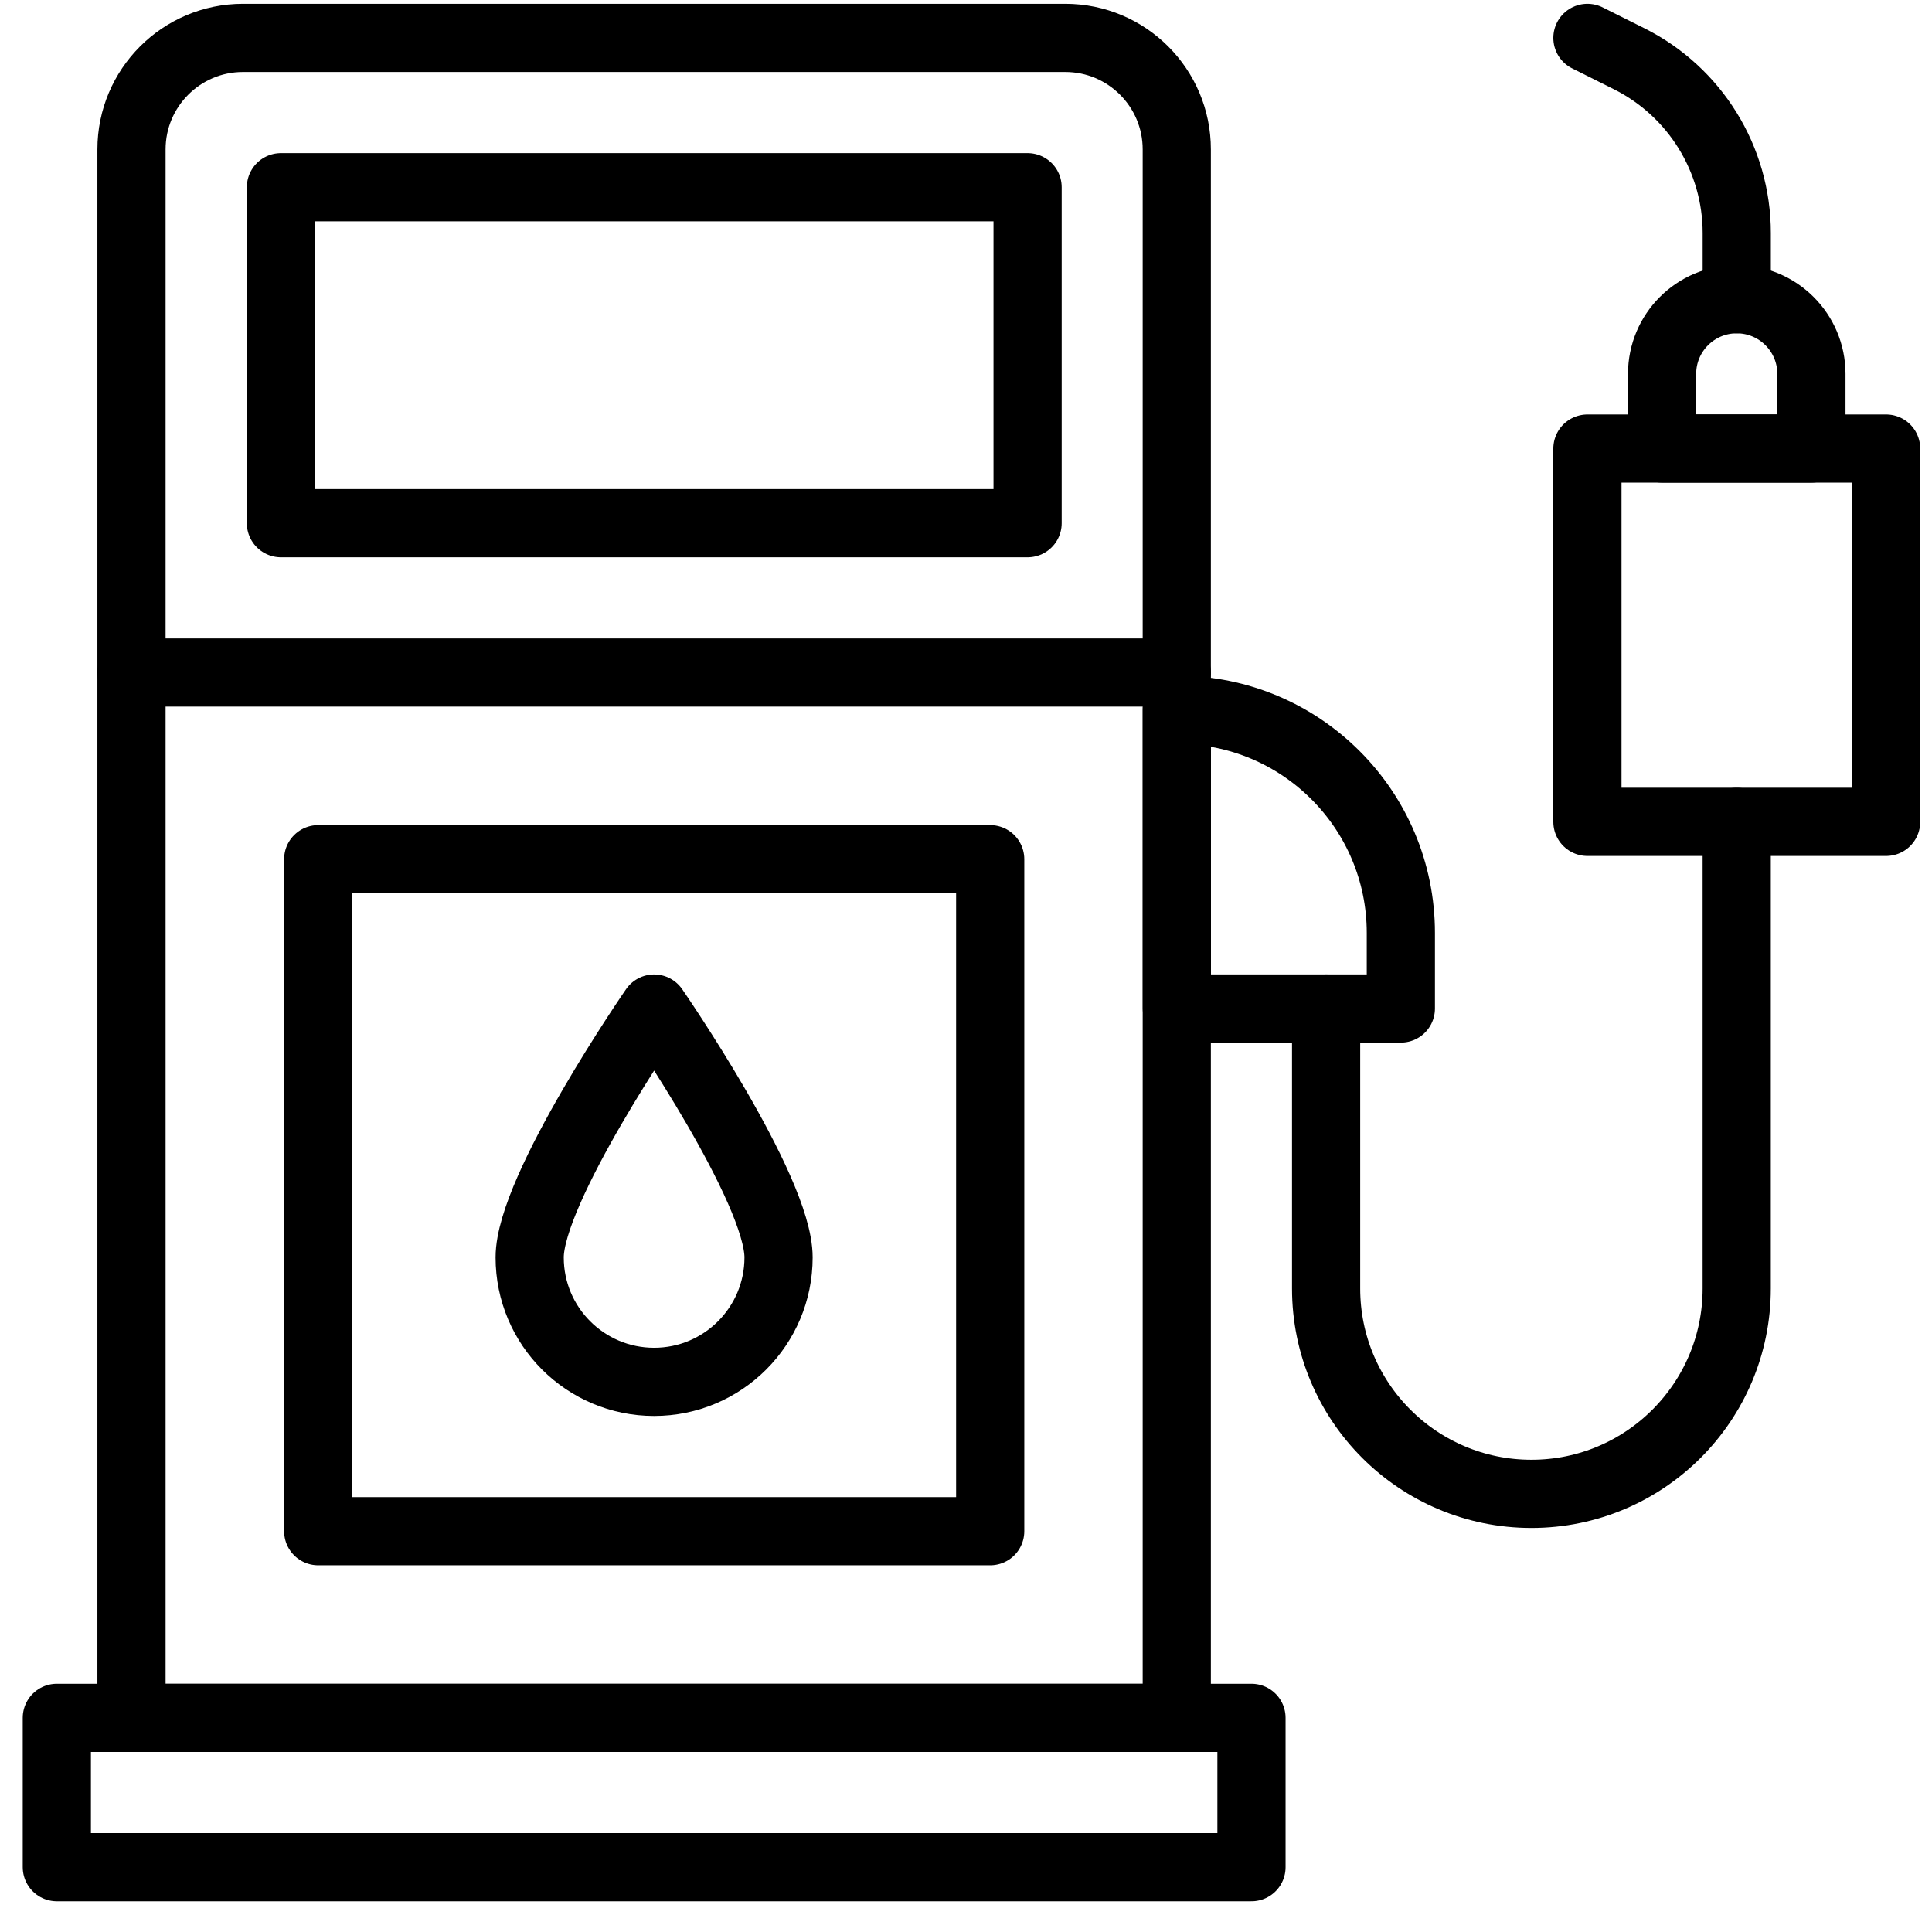 <svg width="51" height="51" viewBox="0 0 51 51" fill="none" xmlns="http://www.w3.org/2000/svg">
<g id="XMLID_1_">
<path id="Vector" d="M31.064 45.347H3.471V3.944C3.471 2.318 4.789 1 6.415 1H28.12C29.746 1 31.064 2.318 31.064 3.944V45.347Z" stroke="black" stroke-width="1.8" stroke-miterlimit="10" stroke-linecap="round" stroke-linejoin="round"/>
<path id="Vector_2" d="M33.036 45.347H1.5V49.289H33.036V45.347Z" stroke="black" stroke-width="1.8" stroke-miterlimit="10" stroke-linecap="round" stroke-linejoin="round"/>
<path id="Vector_3" d="M27.126 4.942H7.416V13.811H27.126V4.942Z" stroke="black" stroke-width="1.8" stroke-miterlimit="10" stroke-linecap="round" stroke-linejoin="round"/>
<path id="Vector_4" d="M26.139 22.681H8.4V40.42H26.139V22.681Z" stroke="black" stroke-width="1.8" stroke-miterlimit="10" stroke-linecap="round" stroke-linejoin="round"/>
<path id="Vector_5" d="M36.979 26.622H31.066V18.738H31.09C34.343 18.738 36.979 21.374 36.979 24.627V26.622Z" stroke="black" stroke-width="1.8" stroke-miterlimit="10" stroke-linecap="round" stroke-linejoin="round"/>
<path id="Vector_6" d="M35.006 26.623V34.014C35.006 37.008 37.433 39.434 40.426 39.434C43.419 39.434 45.845 37.007 45.845 34.014V21.696" stroke="black" stroke-width="1.8" stroke-miterlimit="10" stroke-linecap="round" stroke-linejoin="round"/>
<path id="XMLID_4_" d="M20.552 33.193C20.552 35.007 19.081 36.478 17.267 36.478C15.453 36.478 13.982 35.008 13.982 33.193C13.982 31.379 17.267 26.623 17.267 26.623C17.267 26.623 20.552 31.379 20.552 33.193Z" stroke="black" stroke-width="1.8" stroke-miterlimit="10" stroke-linecap="round" stroke-linejoin="round"/>
<path id="Vector_7" d="M3.471 17.753H31.064" stroke="black" stroke-width="1.8" stroke-miterlimit="10" stroke-linecap="round" stroke-linejoin="round"/>
<path id="Vector_8" d="M49.789 11.841H41.904V21.695H49.789V11.841Z" stroke="black" stroke-width="1.8" stroke-miterlimit="10" stroke-linecap="round" stroke-linejoin="round"/>
<path id="XMLID_3_" d="M47.817 11.84H43.875V9.87C43.875 8.781 44.757 7.899 45.846 7.899C46.934 7.899 47.817 8.781 47.817 9.87V11.84Z" stroke="black" stroke-width="1.8" stroke-miterlimit="10" stroke-linecap="round" stroke-linejoin="round"/>
<path id="XMLID_2_" d="M41.904 1L43.002 1.549C44.745 2.42 45.846 4.202 45.846 6.151V7.898" stroke="black" stroke-width="1.8" stroke-miterlimit="10" stroke-linecap="round" stroke-linejoin="round"/>
</g>
</svg>
